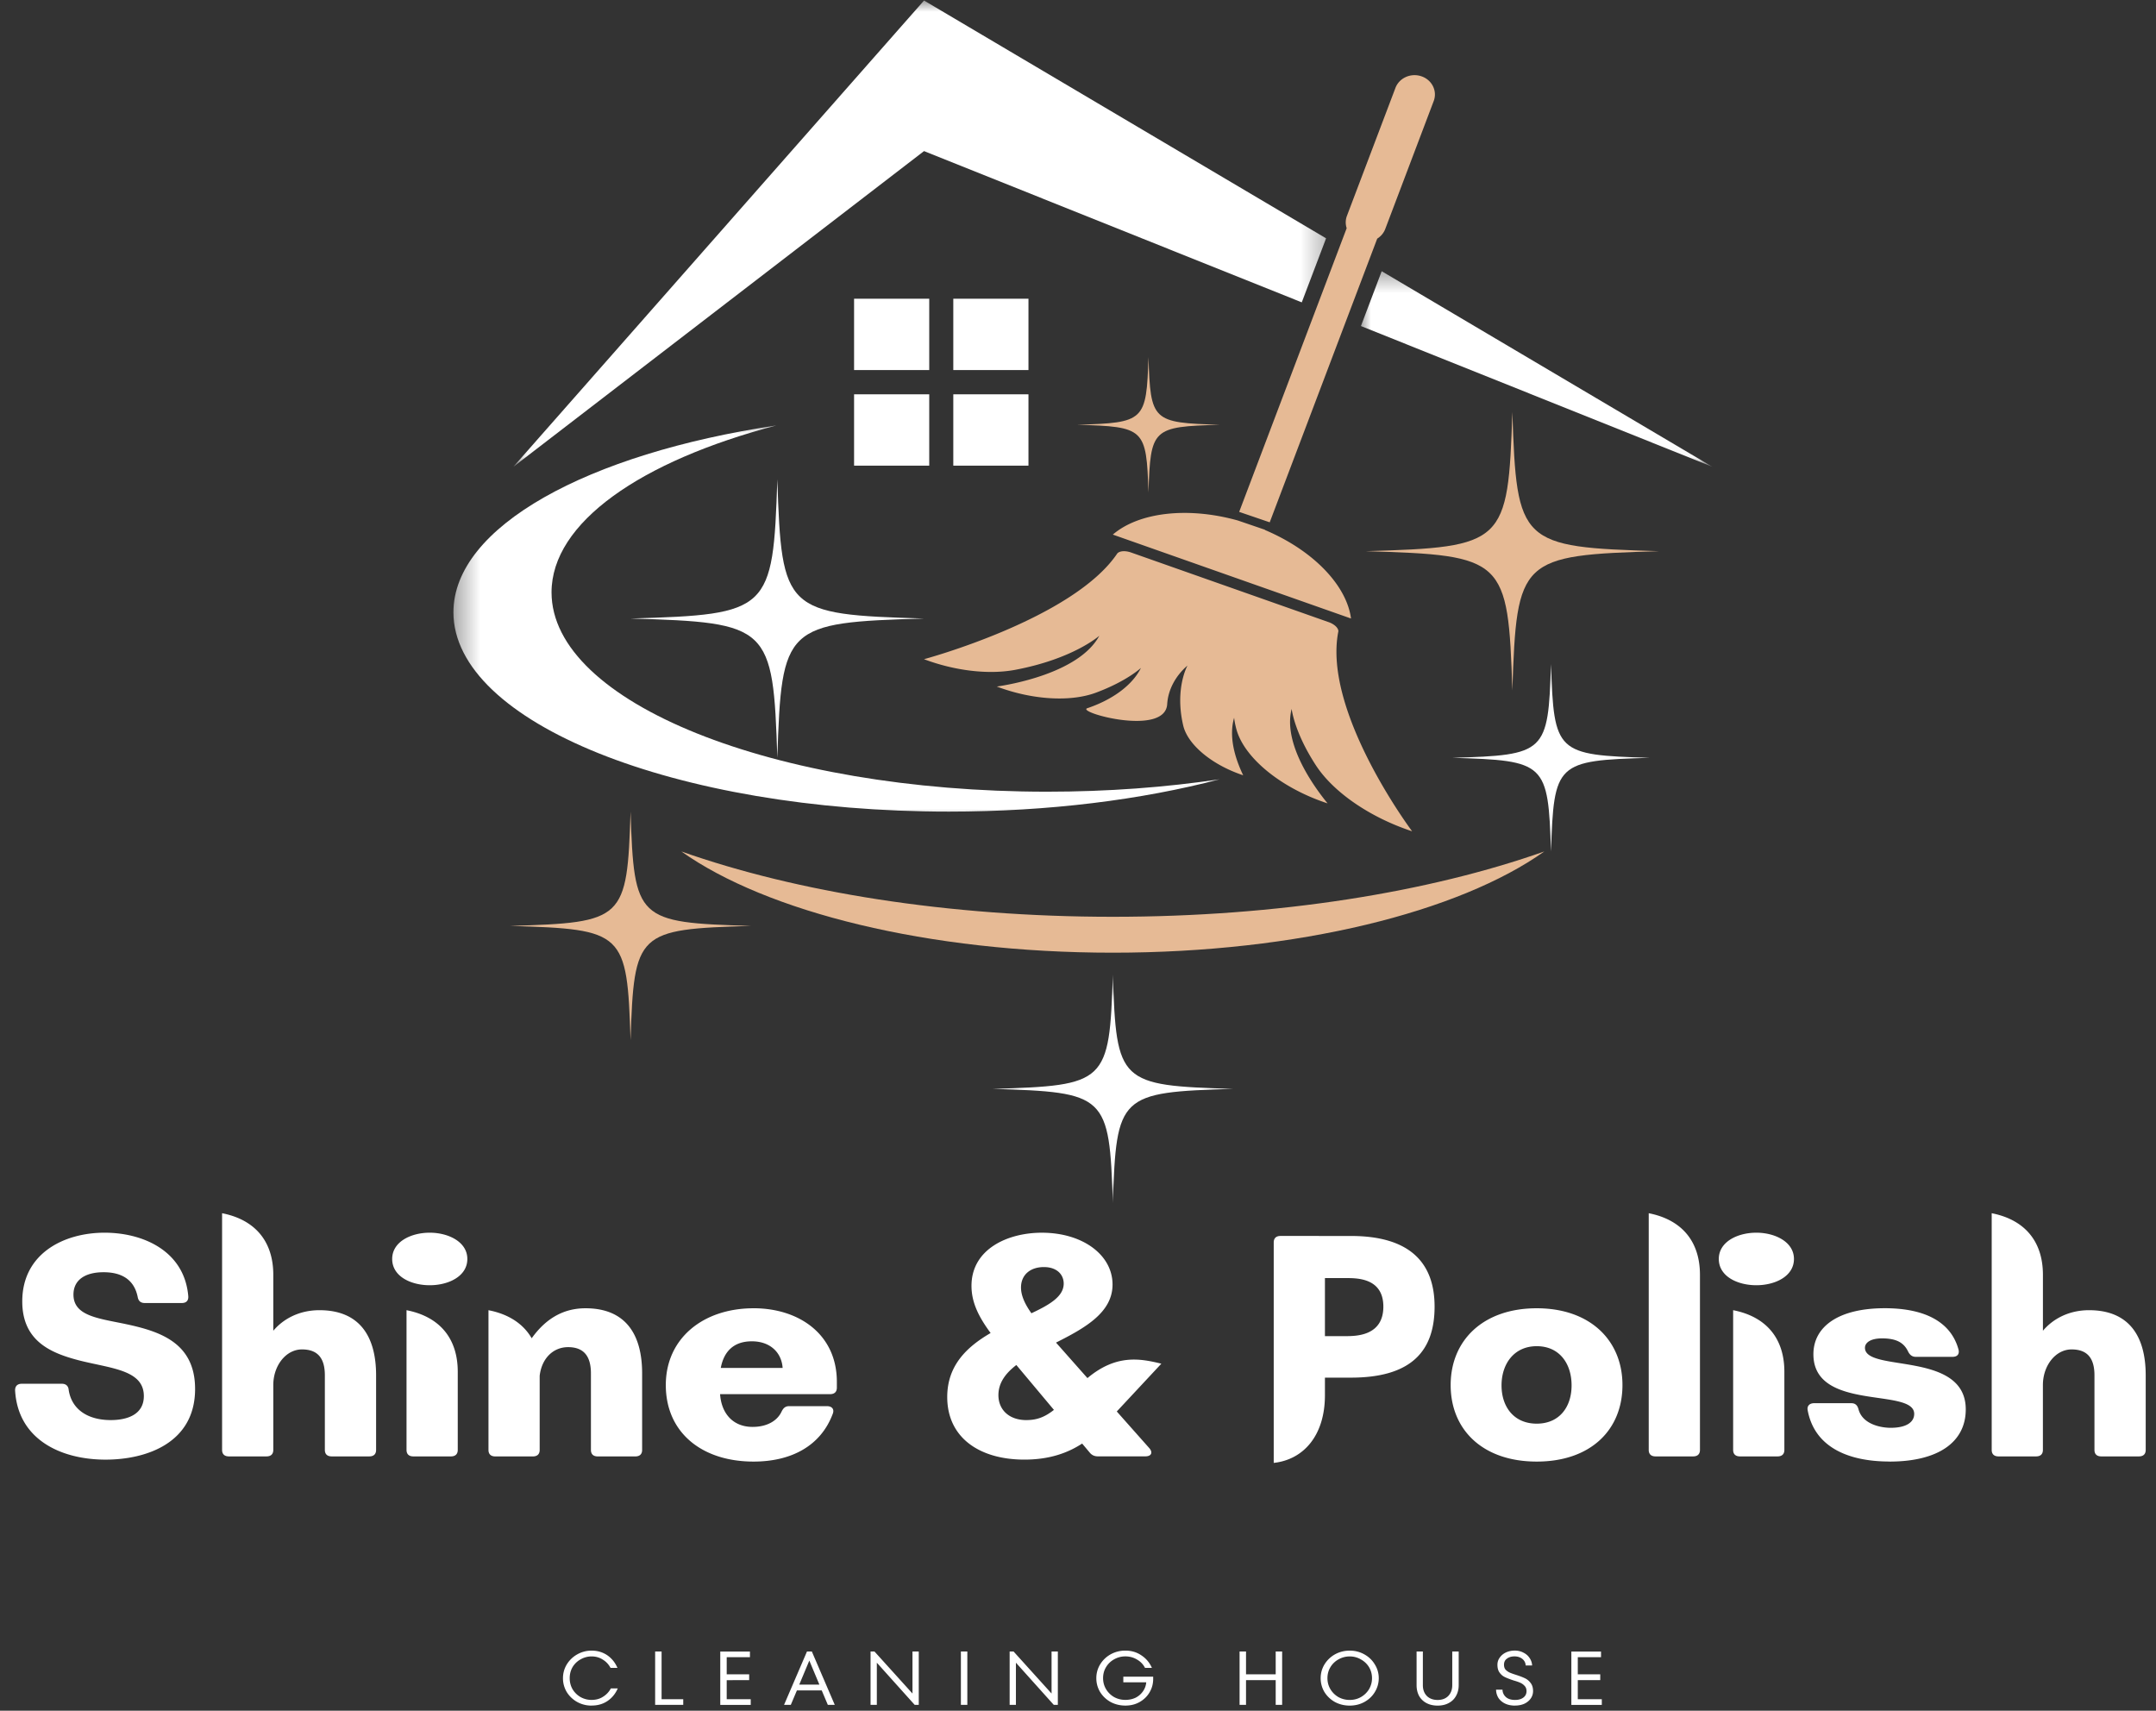 <svg xmlns="http://www.w3.org/2000/svg" width="92" height="73" fill="none">
  <rect width="100%" height="100%" fill="#333333" stroke="none"/>
  <path fill="#E6BA95" d="M70.795 23.52c-5.932.173-6.077.313-6.26 5.941-.182-5.628-.33-5.768-6.26-5.941 5.93-.173 6.077-.313 6.26-5.941.183 5.628.328 5.768 6.26 5.941ZM32.047 39.51c-4.868.143-4.989.258-5.14 4.878-.149-4.621-.27-4.735-5.138-4.878 4.868-.141 4.989-.256 5.138-4.877.151 4.621.271 4.735 5.14 4.877Z"/>
  <mask id="a" width="11" height="11" x="42" y="41" maskUnits="userSpaceOnUse" style="mask-type:luminance">
    <path fill="#fff" d="M42.135 41.533h10.718v9.737h-10.718v-9.737Z"/>
  </mask>
  <g mask="url(#a)">
    <path fill="#fff" d="M52.627 46.464c-4.868.143-4.989.258-5.14 4.878-.149-4.621-.27-4.735-5.138-4.878 4.868-.141 4.989-.256 5.138-4.877.151 4.621.271 4.735 5.14 4.877Z"/>
  </g>
  <path fill="#fff" d="M70.396 32.337c-3.989.116-4.088.21-4.212 3.996-.122-3.786-.221-3.88-4.21-3.996 3.989-.116 4.088-.211 4.21-3.998.124 3.786.223 3.881 4.212 3.998Z"/>
  <path fill="#E6BA95" d="M52.052 18.125c-2.885.083-2.956.151-3.045 2.89-.089-2.739-.161-2.807-3.046-2.89 2.885-.084 2.958-.153 3.046-2.891.089 2.739.159 2.807 3.045 2.891Z"/>
  <path fill="#fff" d="M39.43 26.393c-5.932.173-6.079.313-6.26 5.943-.182-5.63-.33-5.77-6.262-5.943 5.932-.172 6.079-.311 6.262-5.941.181 5.63.328 5.77 6.26 5.941Z"/>
  <mask id="b" width="34" height="19" x="19" y="17" maskUnits="userSpaceOnUse" style="mask-type:luminance">
    <path fill="#fff" d="M19.349 17.932h33.075v17.09H19.349V17.932Z"/>
  </mask>
  <g mask="url(#b)">
    <path fill="#fff" d="M23.535 25.278c0 4.697 9.467 8.505 21.146 8.505 2.592 0 5.074-.188 7.37-.531-3.323.873-7.292 1.381-11.557 1.381-11.679 0-21.146-3.808-21.146-8.505 0-3.653 5.731-6.77 13.776-7.973-5.774 1.518-9.589 4.142-9.589 7.122Z"/>
  </g>
  <path fill="#E6BA95" d="M47.486 39.121c7.056 0 13.5-1.052 18.413-2.788-3.632 2.578-10.517 4.32-18.413 4.32s-14.781-1.742-18.412-4.32c4.914 1.736 11.358 2.788 18.412 2.788Z"/>
  <path fill="#fff" d="M39.652 15.791h-3.207v-3.044h3.207v3.044ZM43.886 15.791h-3.207v-3.044h3.207v3.044ZM39.652 19.87h-3.207v-3.044h3.207v3.044ZM43.886 19.87h-3.207v-3.044h3.207v3.044Z"/>
  <mask id="c" width="17" height="9" x="57" y="11" maskUnits="userSpaceOnUse" style="mask-type:luminance">
    <path fill="#fff" d="M57.999 11.422h15.049v8.545H57.999v-8.545Z"/>
  </mask>
  <g mask="url(#c)">
    <path fill="#fff" d="m73.068 19.918-14.109-8.345-.886 2.34 14.995 6.005Z"/>
  </g>
  <mask id="d" width="36" height="20" x="21" y="0" maskUnits="userSpaceOnUse" style="mask-type:luminance">
    <path fill="#fff" d="M21.556 0h35.155v19.967H21.556V0Z"/>
  </mask>
  <g mask="url(#d)">
    <path fill="#fff" d="M56.585 10.169 39.43.022 21.907 19.918 39.43 6.447l16.119 6.455 1.037-2.732Z"/>
  </g>
  <path fill="#E6BA95" d="M57.11 26.936c.002-.006 0-.018-.002-.03-.022-.137-.194-.283-.414-.359l-8.432-2.972c-.218-.076-.444-.073-.558.016a.114.114 0 0 0-.025.022c-1.882 2.805-8.251 4.516-8.251 4.516 1.318.496 2.762.668 3.897.453 2.487-.47 3.584-1.453 3.584-1.453-.869 1.615-3.919 2.103-4.374 2.167l.02.008c1.507.564 3.13.658 4.218.251 1.321-.494 1.914-1.055 1.914-1.055-.412.825-1.355 1.407-2.289 1.72-.501.167 3.324 1.23 3.408-.175.037-.602.348-1.2.866-1.645 0 0-.551.974-.184 2.553.189.819 1.218 1.679 2.539 2.122l.022.008c-.373-.78-.616-1.667-.387-2.456 0 0 .013.165.087.455.313 1.229 1.882 2.53 3.872 3.19l.028.009c-.635-.779-1.907-2.575-1.532-4.032 0 0 .105.986 1.035 2.41.754 1.155 2.318 2.225 4.105 2.813 0 0-3.833-5.107-3.147-8.534ZM53.976 22.615l.003-.009-1.159-.396c-2.16-.601-4.237-.342-5.334.602l10.164 3.581c-.183-1.403-1.596-2.898-3.674-3.778ZM52.878 21.843l1.303.445 4.587-12.105c.152-.095.276-.235.343-.412l2.068-5.46c.162-.429-.072-.901-.524-1.055-.451-.154-.948.068-1.11.497l-2.07 5.46a.784.784 0 0 0-.01.524l-4.587 12.105Z"/>
  <path fill="#fff" d="M4.505 62.285c1.735 0 3.82-.706 3.82-3.015 0-2.02-1.574-2.477-3.018-2.782-1.137-.235-2.172-.345-2.172-1.245 0-.636.511-.955 1.283-.955.729 0 1.298.278 1.457 1.052.03.18.132.262.306.262H7.756c.189 0 .291-.097.278-.289-.161-1.923-1.911-2.712-3.572-2.712-1.733 0-3.512.885-3.512 2.933 0 1.715 1.253 2.212 2.433 2.518 1.357.345 2.755.401 2.755 1.521 0 .776-.685 1.024-1.413 1.024-.948 0-1.661-.429-1.794-1.286-.013-.167-.116-.264-.291-.264H.935c-.189 0-.291.097-.291.278.117 2.101 1.953 2.96 3.862 2.96ZM13.63 55.908c-.846 0-1.531.359-1.968.877v-2.386c0-1.424-.772-2.351-2.185-2.629v10.1c0 .18.102.277.291.277h1.603c.189 0 .291-.097.291-.277v-2.767c0-.83.539-1.521 1.224-1.521.685 0 .976.388.976 1.106v3.182c0 .18.102.277.293.277h1.603c.189 0 .291-.097.291-.277v-3.182c0-1.659-.7-2.78-2.42-2.78ZM18.339 54.843c.787 0 1.603-.373 1.603-1.121 0-.734-.816-1.121-1.603-1.121-.802 0-1.604.386-1.604 1.121 0 .747.802 1.121 1.604 1.121Zm.903 7.304c.189 0 .291-.097.291-.277v-3.335c0-1.424-.772-2.351-2.186-2.627v5.962c0 .18.102.277.291.277h1.603ZM24.984 55.826c-.846 0-1.633.353-2.296 1.28-.357-.617-.985-1.032-1.844-1.197v5.962c0 .18.102.277.291.277h1.603c.189 0 .291-.097.291-.277v-3.162c.087-.76.591-1.224 1.211-1.224.685 0 .976.401.976 1.121v3.265c0 .18.102.277.291.277h1.603c.189 0 .291-.097.291-.277v-3.265c0-1.659-.698-2.78-2.418-2.78ZM32.157 55.826c-2.157 0-3.746 1.286-3.746 3.277 0 2.02 1.531 3.265 3.746 3.265 1.603 0 2.87-.664 3.381-2.047.072-.194-.044-.318-.248-.318h-1.618c-.161 0-.248.083-.322.235-.174.373-.596.65-1.238.65-.817 0-1.326-.553-1.385-1.397h4.692c.189 0 .291-.097.291-.277v-.25c0-2.019-1.603-3.139-3.555-3.139Zm-1.4 2.545c.124-.664.517-1.135 1.326-1.135.774 0 1.268.47 1.313 1.135h-2.639ZM49.558 58.191c-.883-.215-1.918-.423-3.155.615l-1.341-1.515c1.218-.615 2.412-1.273 2.412-2.477 0-1.272-1.283-2.212-3.016-2.212-1.472 0-3.003.706-3.003 2.268 0 .706.306 1.321.816 2.012-.998.582-1.851 1.37-1.851 2.732 0 1.717 1.355 2.67 3.294 2.67 1.079 0 1.859-.291 2.463-.685l.32.381c.087.11.204.165.35.165h2.026c.248 0 .335-.153.174-.346l-1.392-1.569 1.903-2.041Zm-5.014-4.123c.554 0 .846.318.846.706 0 .547-.598.9-1.378 1.265-.27-.38-.444-.747-.444-1.098 0-.54.394-.873.976-.873Zm-.744 6.53c-.757 0-1.196-.456-1.196-1.065 0-.526.306-.933.765-1.286l1.604 1.915c-.387.305-.722.435-1.174.435ZM56.319 52.74v.006c-.022-.006-.043-.006-.074-.006H54.643c-.189 0-.291.097-.291.277v9.407c1.268-.138 2.185-1.162 2.185-2.891v-.747h1.109c2.579 0 3.57-1.135 3.57-3.03 0-1.812-.991-3.015-3.57-3.015h-1.326Zm.218 4.274v-2.476h.889c.467 0 1.604-.014 1.604 1.218 0 1.245-1.152 1.259-1.604 1.259h-.889ZM65.575 62.368c2.288 0 3.658-1.341 3.658-3.265 0-1.909-1.383-3.277-3.658-3.277-2.288 0-3.673 1.369-3.673 3.277 0 1.909 1.37 3.265 3.673 3.265Zm0-1.618c-.976 0-1.502-.72-1.502-1.632 0-.927.541-1.674 1.502-1.674.961 0 1.487.733 1.487 1.674 0 .927-.526 1.632-1.487 1.632ZM72.249 62.147c.189 0 .291-.097.291-.277v-7.471c0-1.424-.772-2.351-2.186-2.629v10.1c0 .18.102.277.291.277h1.603ZM74.948 54.843c.787 0 1.603-.373 1.603-1.121 0-.734-.816-1.121-1.603-1.121-.802 0-1.604.386-1.604 1.121 0 .747.802 1.121 1.604 1.121Zm.903 7.304c.189 0 .291-.097.291-.277v-3.335c0-1.424-.772-2.351-2.186-2.627v5.962c0 .18.102.277.291.277h1.603ZM80.631 62.368c2.055 0 3.251-.815 3.251-2.227 0-2.518-4.301-1.562-4.301-2.629 0-.207.219-.401.73-.401.626 0 .933.194 1.107.553.074.153.176.235.335.235h1.561c.203 0 .305-.111.261-.304-.32-1.19-1.442-1.771-3.148-1.771-1.981 0-3.046.788-3.046 1.963 0 2.464 4.301 1.411 4.301 2.546 0 .345-.322.594-1.006.594-.394 0-1.194-.138-1.37-.788-.043-.165-.131-.262-.306-.262h-1.588c-.189 0-.306.11-.278.289.278 1.535 1.648 2.2 3.498 2.2ZM89.143 55.908c-.846 0-1.531.359-1.968.877v-2.386c0-1.424-.772-2.351-2.186-2.629v10.1c0 .18.102.277.291.277h1.603c.189 0 .291-.097.291-.277v-2.767c0-.83.539-1.521 1.224-1.521.685 0 .976.388.976 1.106v3.182c0 .18.102.277.293.277h1.603c.189 0 .291-.097.291-.277v-3.182c0-1.659-.7-2.78-2.42-2.78ZM25.243 72.781c-.219 0-.422-.051-.61-.153-.188-.105-.338-.248-.449-.426a1.141 1.141 0 0 1-.161-.591c0-.211.054-.407.161-.585.111-.181.261-.326.449-.432a1.228 1.228 0 0 1 .61-.159c.255 0 .477.067.67.197.191.132.337.312.435.54h-.295a.894.894 0 0 0-.335-.356c-.139-.089-.298-.134-.476-.134-.166 0-.322.043-.469.127a.91.91 0 0 0-.342.331c-.08.14-.121.297-.121.47 0 .17.04.327.121.47a.952.952 0 0 0 .342.337.956.956 0 0 0 .469.121c.188 0 .35-.044.489-.134a.937.937 0 0 0 .335-.356h.295c-.099.226-.244.404-.435.534-.193.132-.42.197-.683.197ZM29.155 72.749h-1.199v-2.276h.275v2.035h.924v.242ZM31.01 71.694v.814h1.025v.242h-1.3v-2.276h1.266v.242H31.01v.731h.958v.248H31.01ZM35.62 72.749h-.295l-.261-.617h-1.058l-.261.617h-.288l.978-2.276h.208l.978 2.276Zm-.656-.865-.429-1.024-.429 1.024h.858ZM38.937 72.266v-1.793h.268v2.276h-.174L37.416 70.95v1.799h-.268v-2.276h.168l1.621 1.793ZM41.278 72.749h-.275v-2.276h.275v2.276ZM44.872 72.266v-1.793h.268v2.276h-.174L43.351 70.95v1.799h-.268v-2.276h.168l1.621 1.793ZM47.935 71.547h1.273v.095c0 .208-.052.399-.154.572-.099.17-.239.308-.422.413-.179.102-.382.153-.61.153-.228 0-.439-.051-.63-.153-.188-.105-.338-.248-.449-.426a1.141 1.141 0 0 1-.161-.591c0-.211.054-.407.161-.585.111-.181.261-.326.449-.432.191-.105.402-.159.63-.159.258 0 .486.068.683.203.201.132.35.31.449.534h-.295c-.077-.153-.191-.27-.342-.356-.147-.089-.313-.134-.496-.134a.955.955 0 0 0-.482.127.91.91 0 0 0-.342.331c-.085.14-.127.297-.127.47 0 .17.042.327.127.47a.952.952 0 0 0 .342.337c.147.081.308.121.482.121.156 0 .298-.029.429-.089.129-.064.234-.153.315-.267a.77.77 0 0 0 .147-.394h-.978v-.242ZM54.436 71.446v-.973h.275v2.276h-.275v-1.055h-1.266v1.055h-.275v-2.276h.275v.973h1.266ZM57.595 72.781c-.228 0-.439-.051-.63-.153-.188-.105-.338-.248-.449-.426a1.141 1.141 0 0 1-.161-.591c0-.211.054-.407.161-.585.111-.181.261-.326.449-.432.191-.105.402-.159.63-.159.228 0 .435.054.623.159.191.106.342.251.449.432.111.178.167.374.167.585 0 .213-.057.41-.167.591-.107.178-.258.321-.449.426-.188.102-.395.153-.623.153Zm0-.242c.174 0 .332-.04.476-.121a.959.959 0 0 0 .348-.337.918.918 0 0 0 .127-.47c0-.173-.044-.331-.127-.47-.085-.14-.201-.25-.348-.331-.144-.084-.301-.127-.476-.127a.956.956 0 0 0-.482.127.91.91 0 0 0-.342.331c-.085.14-.127.297-.127.47 0 .17.042.327.127.47a.952.952 0 0 0 .342.337c.147.081.308.121.482.121ZM61.346 72.781c-.179 0-.338-.035-.476-.108a.777.777 0 0 1-.315-.305c-.072-.135-.107-.288-.107-.458v-1.437h.268V71.91c0 .188.055.34.168.458.116.115.27.172.462.172.191 0 .343-.057.456-.172.111-.118.168-.27.168-.458v-1.437h.275V71.91c0 .17-.038.323-.114.458-.072.132-.177.234-.315.305-.134.073-.291.108-.469.108ZM64.649 72.781c-.166 0-.308-.03-.429-.089-.121-.059-.214-.14-.281-.242-.064-.105-.097-.223-.1-.35h.275c.003.127.054.234.147.318.094.081.223.121.389.121.147 0 .265-.033.355-.102.089-.067.134-.159.134-.273 0-.089-.025-.161-.074-.216a.54.54 0 0 0-.188-.14c-.072-.033-.171-.067-.295-.102-.152-.051-.273-.097-.362-.14-.09-.041-.166-.105-.228-.191-.064-.084-.094-.197-.094-.337 0-.11.03-.21.094-.299.062-.092.149-.167.261-.223.116-.054.244-.083.389-.083.134 0 .256.03.368.089.111.056.198.132.261.229.067.099.102.203.107.318h-.275c-.005-.114-.052-.207-.141-.28-.09-.071-.201-.108-.335-.108-.131 0-.238.032-.322.095-.085.06-.127.146-.127.261 0 .086.022.156.067.21a.59.59 0 0 0 .181.127c.07.03.167.064.288.102.147.048.268.094.362.14a.634.634 0 0 1 .241.203c.067.086.101.2.101.343a.548.548 0 0 1-.101.318c-.067.094-.159.169-.275.223-.117.051-.248.076-.395.076ZM67.327 71.694v.814h1.025v.242h-1.3v-2.276h1.266v.242h-.991v.731h.958v.248h-.958Z"/>
</svg>
